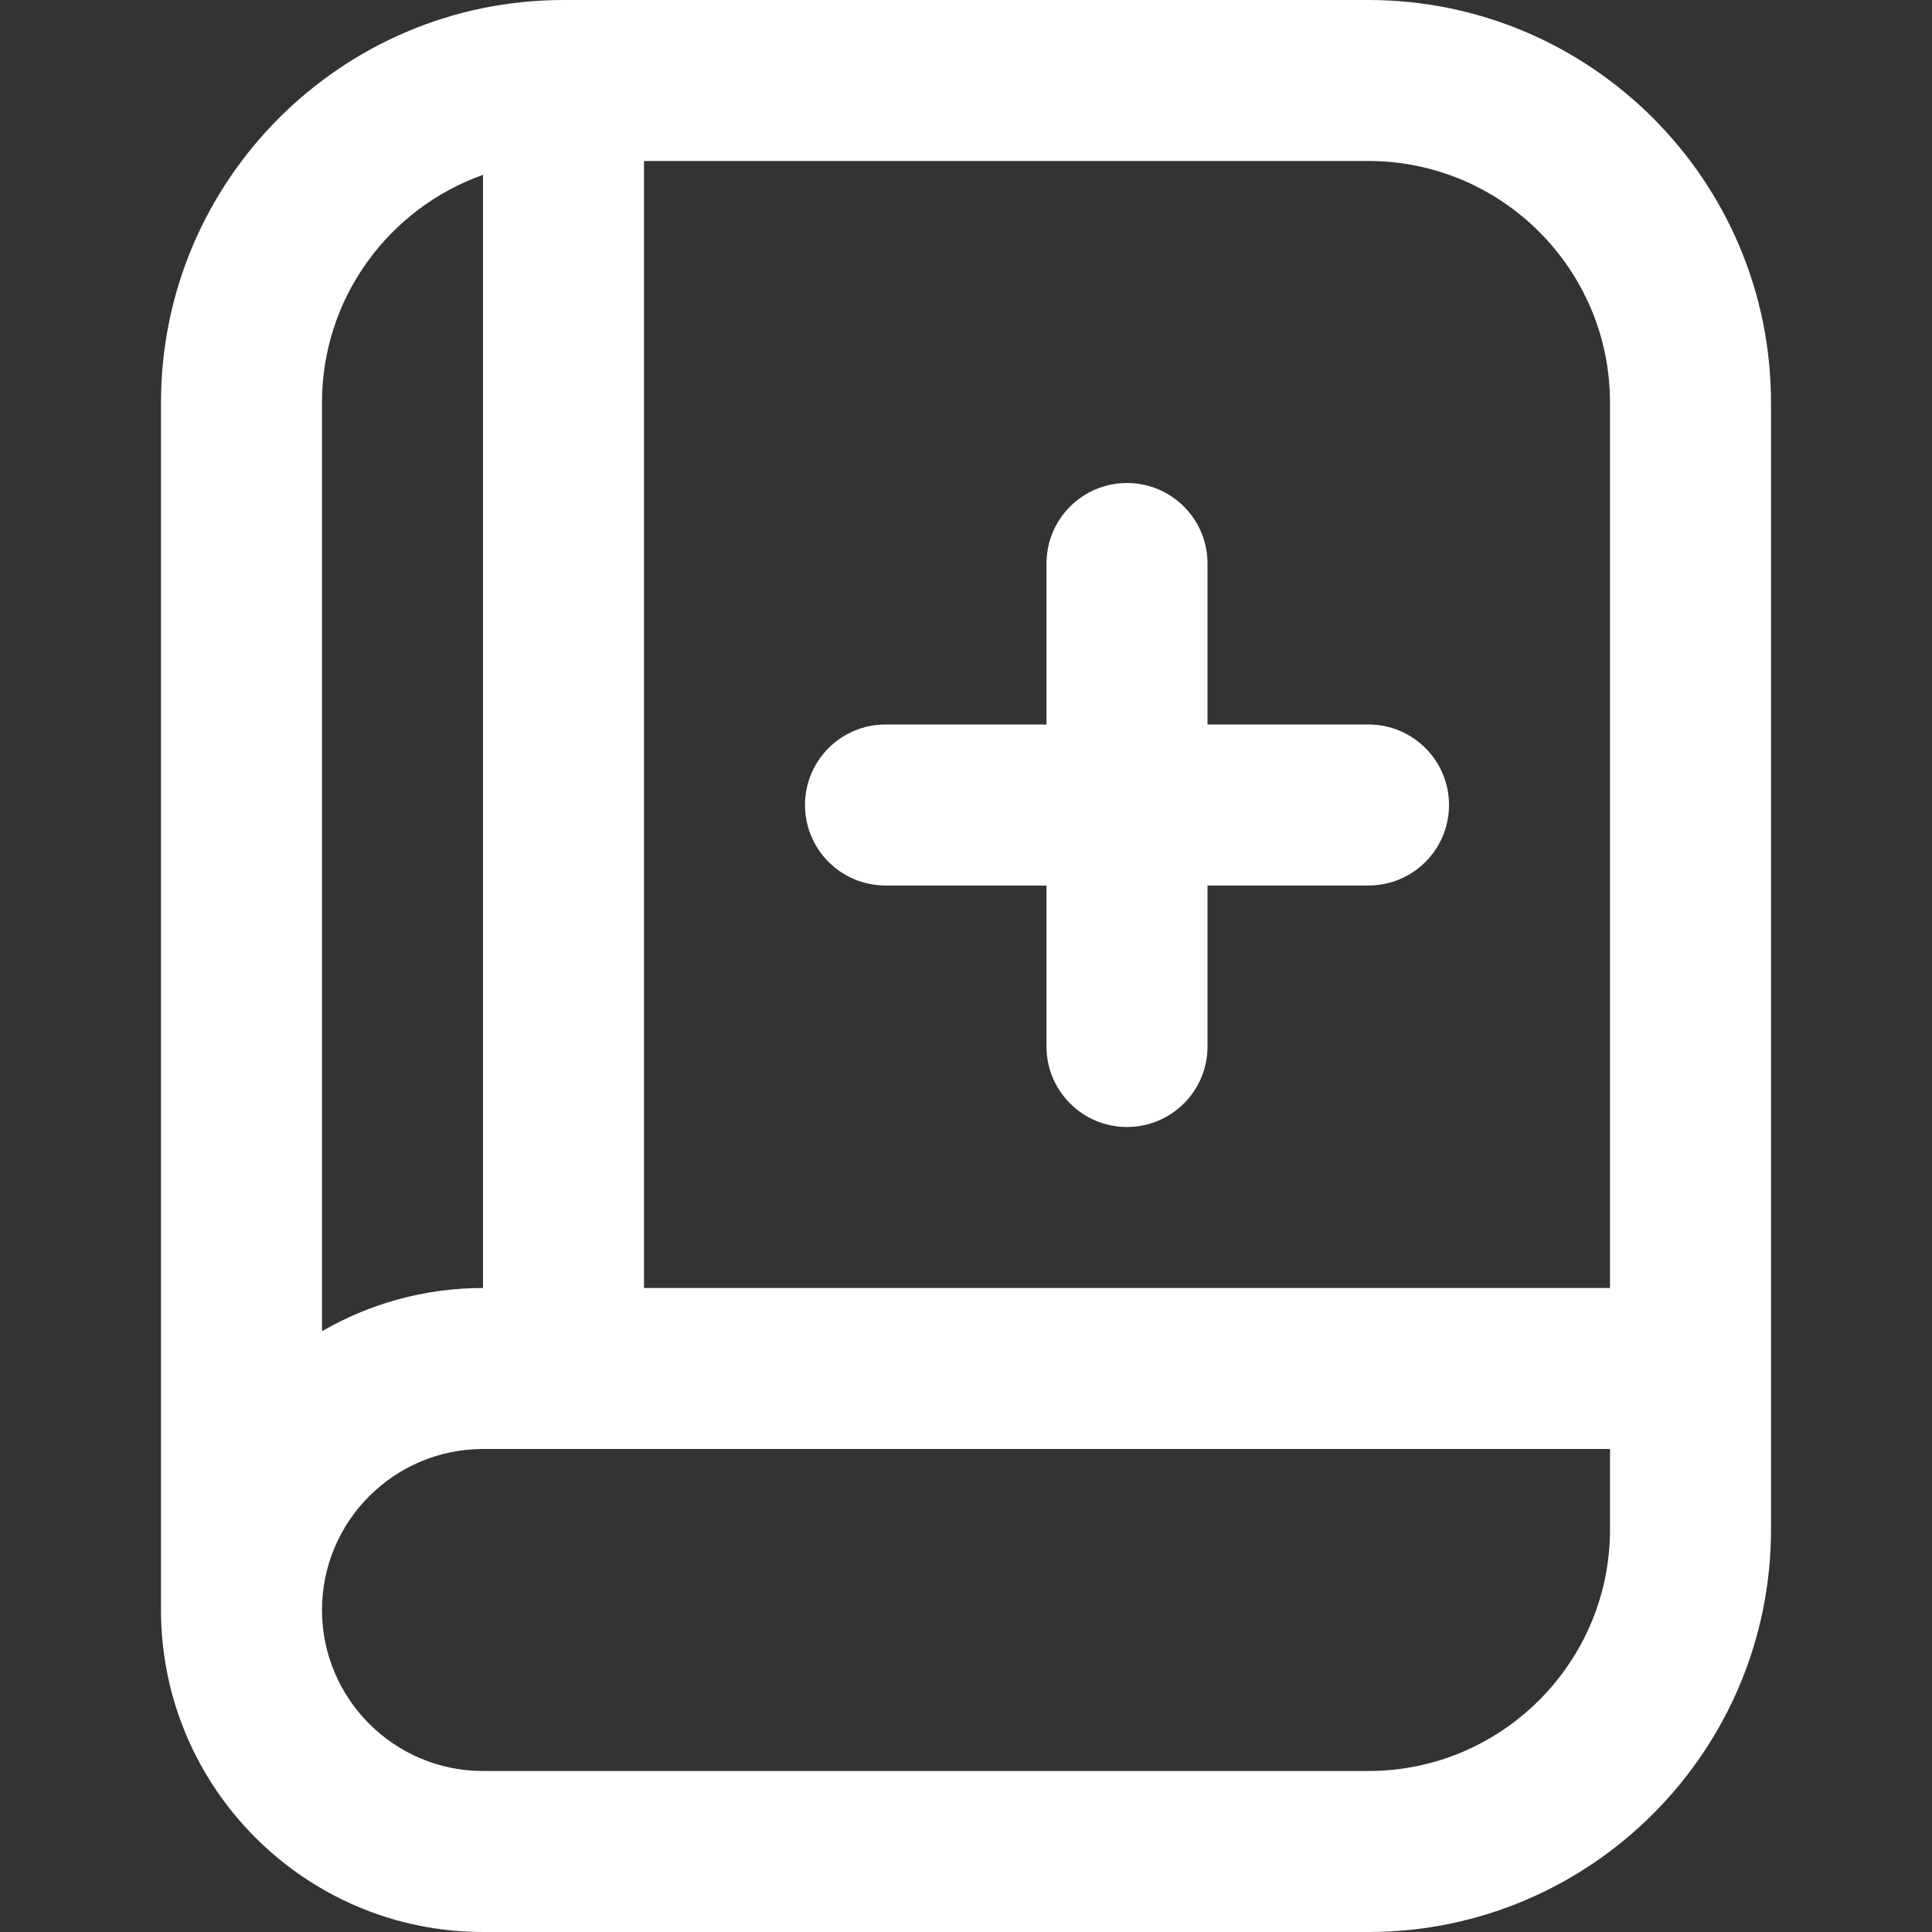<?xml version="1.0" encoding="UTF-8"?>
<svg xmlns="http://www.w3.org/2000/svg" id="Layer_1" data-name="Layer 1" viewBox="0 0 24 24" width="512" height="512"><rect x="0" y="0" width="24" height="24" fill="#333333" stroke="none"/><path d="m10,10c0-.552.447-1,1-1h2v-2c0-.552.447-1,1-1s1,.448,1,1v2h2c.553,0,1,.448,1,1s-.447,1-1,1h-2v2c0,.552-.447,1-1,1s-1-.448-1-1v-2h-2c-.553,0-1-.448-1-1Zm12-5v14c0,2.757-2.243,5-5,5H6c-2.206,0-4-1.794-4-4V5C2,2.243,4.243,0,7,0h10c2.757,0,5,2.243,5,5Zm-5-3h-9v14h12V5c0-1.654-1.346-3-3-3Zm-13,3v11.537c.589-.341,1.272-.537,2-.537V2.172c-1.164.413-2,1.524-2,2.828Zm16,14v-1H6c-1.103,0-2,.897-2,2s.897,2,2,2h11c1.654,0,3-1.346,3-3Z" fill="#ffffff"/></svg>
